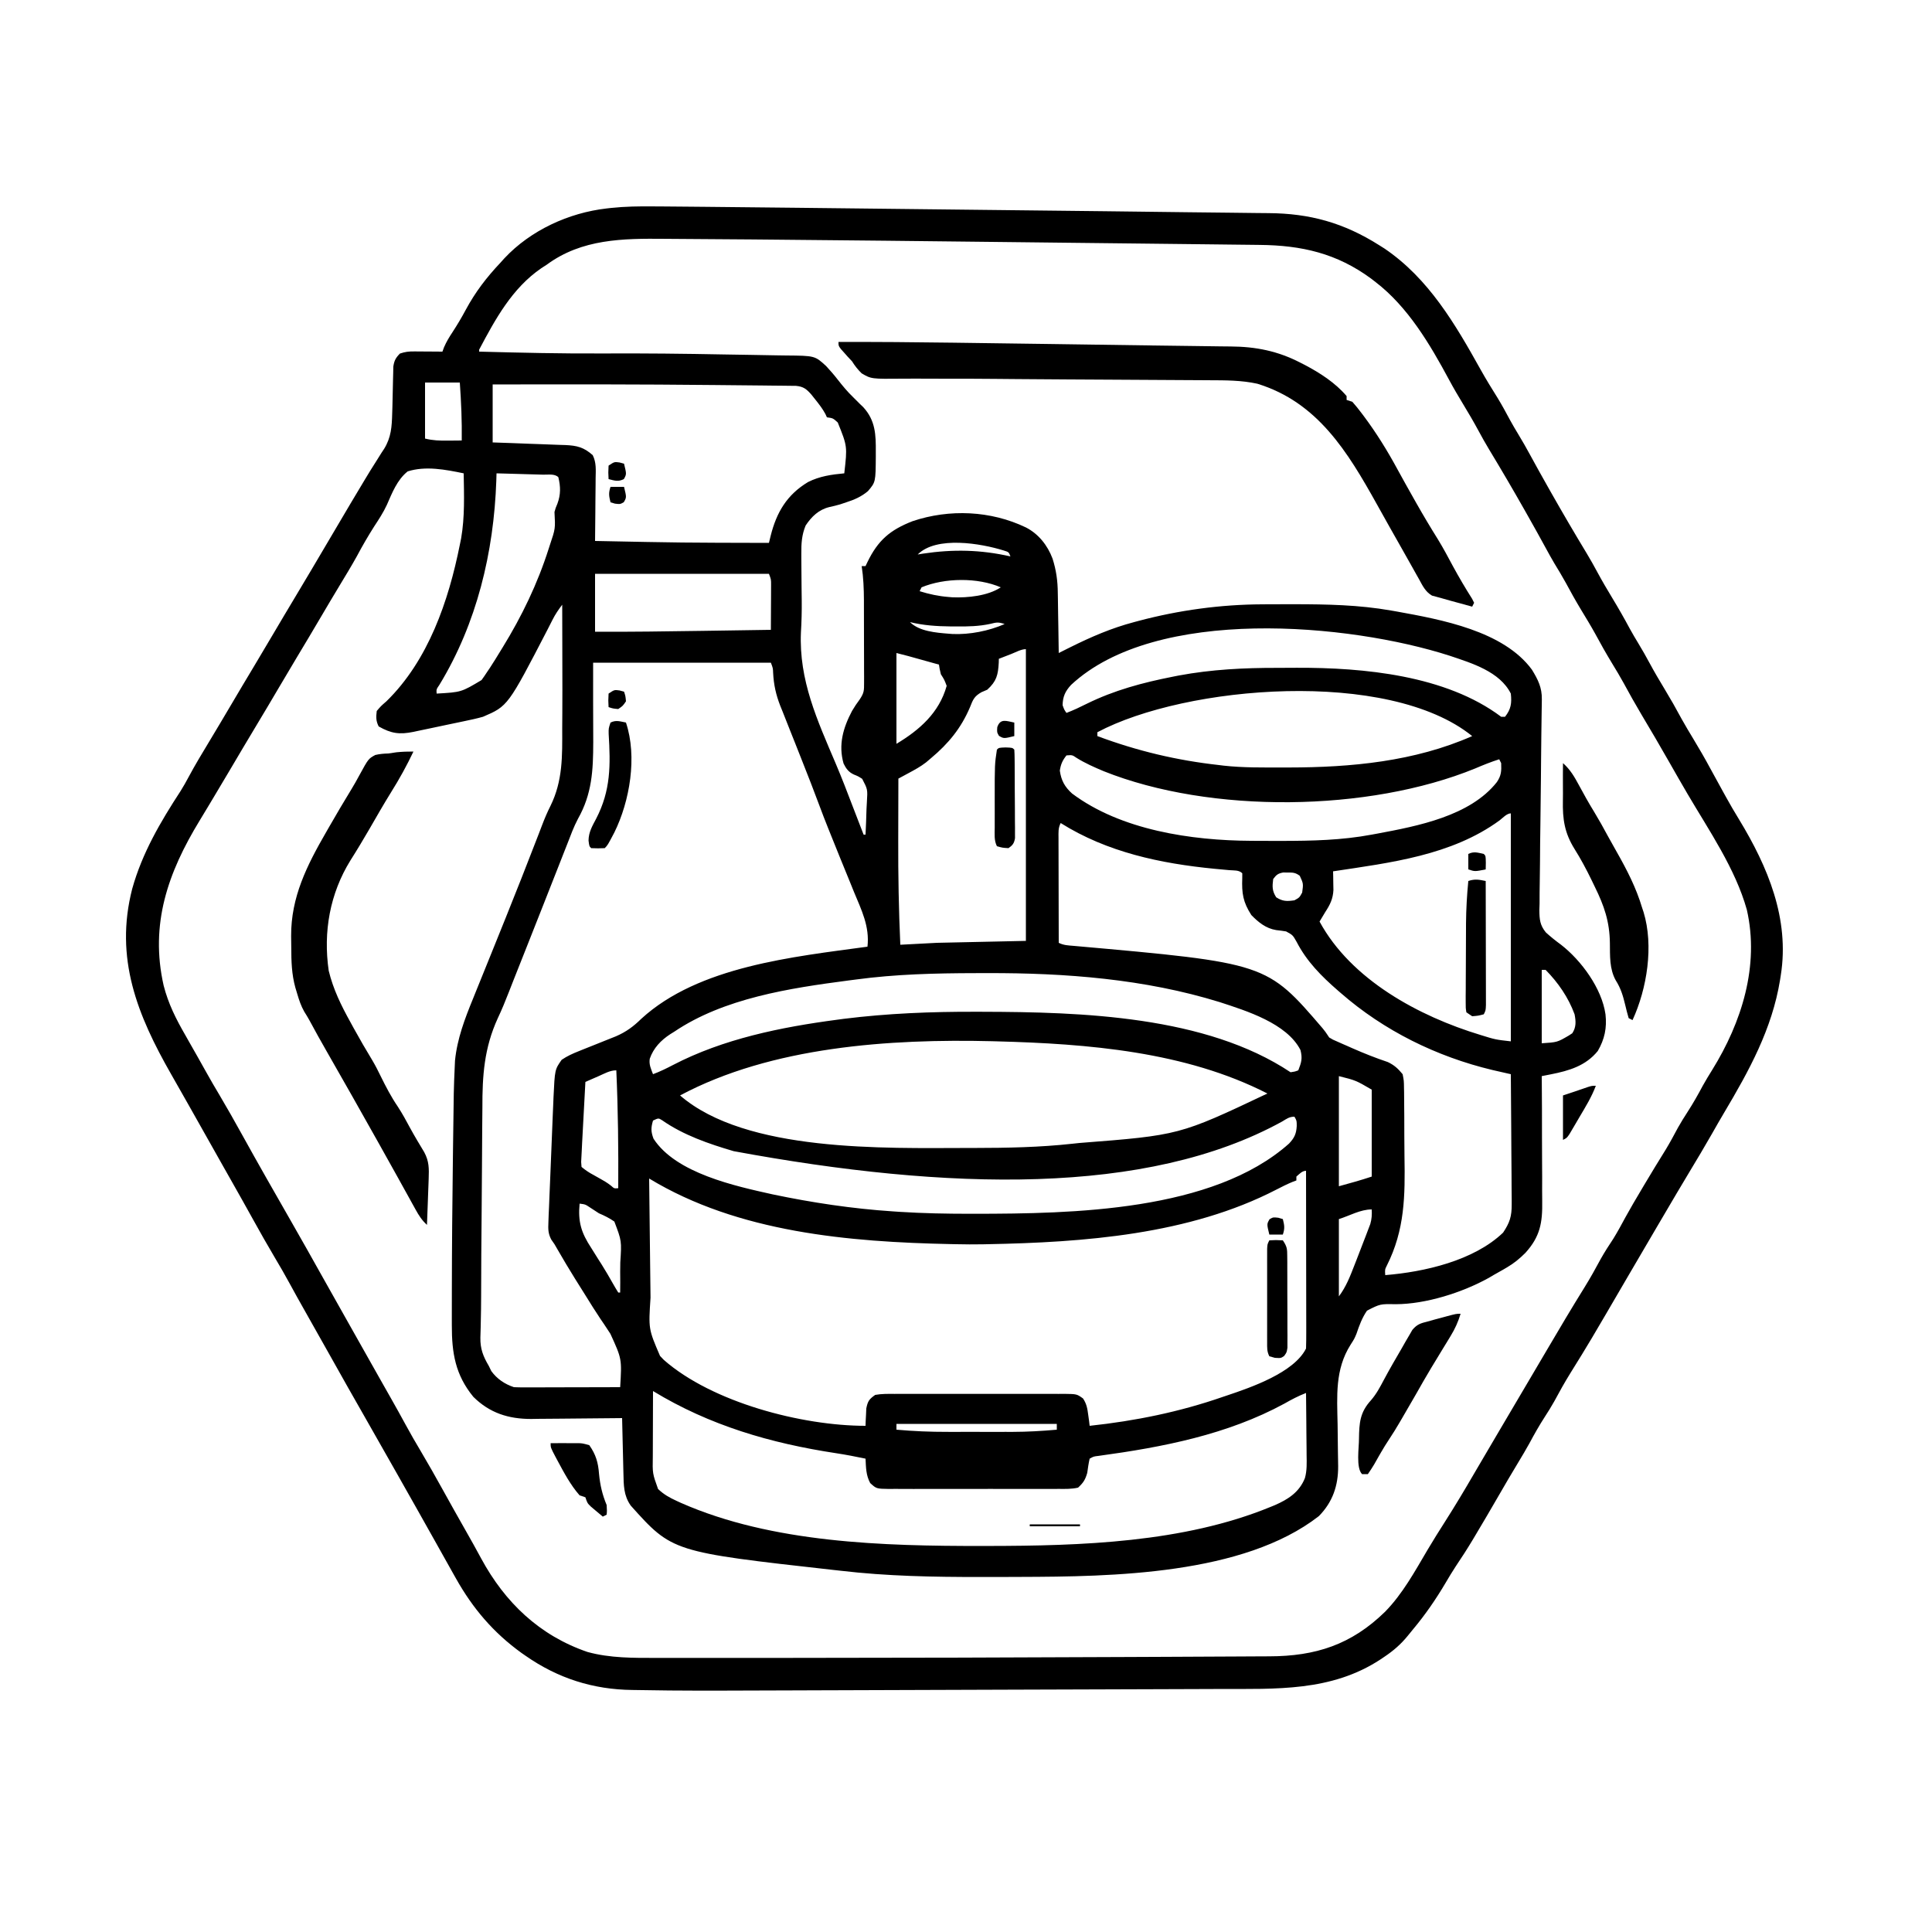 <?xml version="1.0" encoding="UTF-8"?>
<svg version="1.1" xmlns="http://www.w3.org/2000/svg" width="1000" height="1000">
<path d="M0 0 C1.527 0.009 3.054 0.017 4.581 0.024 C8.967 0.049 13.353 0.09 17.74 0.134 C20.85 0.165 23.96 0.193 27.071 0.22 C42.896 0.361 58.722 0.532 74.547 0.713 C79.545 0.77 84.542 0.826 89.54 0.881 C90.262 0.889 90.984 0.898 91.728 0.906 C93.197 0.922 94.665 0.938 96.134 0.955 C109.795 1.107 123.457 1.262 137.118 1.417 C148.714 1.549 160.31 1.679 171.906 1.807 C185.512 1.957 199.117 2.109 212.722 2.263 C214.188 2.279 215.654 2.296 217.12 2.312 C217.841 2.321 218.561 2.329 219.303 2.337 C224.26 2.393 229.216 2.448 234.172 2.503 C248.42 2.66 262.668 2.828 276.915 3.024 C284.084 3.121 291.253 3.199 298.423 3.26 C302.935 3.302 307.448 3.36 311.96 3.422 C314.033 3.448 316.105 3.466 318.177 3.478 C339.69 3.604 357.335 8.51 375.7 20.164 C376.57 20.713 377.44 21.262 378.337 21.828 C401.165 37.32 414.926 60.905 428.083 84.511 C430.892 89.547 433.911 94.425 436.966 99.316 C439.204 102.991 441.24 106.758 443.27 110.551 C444.683 113.132 446.171 115.649 447.7 118.164 C449.723 121.492 451.646 124.854 453.497 128.281 C456.593 133.982 459.756 139.642 462.95 145.289 C463.512 146.283 464.074 147.277 464.653 148.301 C470.606 158.801 476.697 169.215 482.95 179.539 C484.897 182.765 486.729 186.032 488.512 189.351 C490.948 193.872 493.54 198.274 496.2 202.664 C499.38 207.912 502.405 213.211 505.305 218.621 C506.708 221.178 508.186 223.672 509.7 226.164 C511.735 229.514 513.66 232.897 515.512 236.351 C517.948 240.872 520.54 245.274 523.2 249.664 C526.314 254.803 529.268 259.991 532.106 265.289 C534.053 268.8 536.12 272.23 538.2 275.664 C541.273 280.743 544.229 285.856 547.04 291.086 C549.231 295.149 551.462 299.189 553.7 303.226 C554.137 304.015 554.573 304.803 555.023 305.616 C557.216 309.557 559.45 313.454 561.825 317.289 C576.743 341.831 588.038 368.751 583.45 397.851 C583.314 398.72 583.177 399.589 583.037 400.484 C578.893 425.795 567.075 447.271 554.13 469.054 C551.983 472.671 549.896 476.316 547.825 479.976 C544.076 486.568 540.18 493.067 536.267 499.563 C531.759 507.051 527.319 514.577 522.9 522.118 C521.719 524.132 520.534 526.144 519.348 528.156 C514.443 536.479 509.565 544.817 504.7 553.164 C484.215 588.302 484.215 588.302 474.512 603.914 C471.56 608.686 468.842 613.537 466.196 618.484 C464.632 621.286 462.944 623.97 461.2 626.664 C458.352 631.066 455.818 635.559 453.344 640.179 C451.482 643.559 449.511 646.864 447.512 650.164 C444.068 655.854 440.706 661.586 437.387 667.351 C433.44 674.196 429.443 681.008 425.387 687.789 C424.908 688.593 424.429 689.398 423.935 690.227 C421.135 694.893 418.199 699.437 415.158 703.949 C413.285 706.795 411.553 709.713 409.82 712.645 C404.794 721.126 399.35 729.026 393.02 736.585 C392.1 737.685 391.195 738.797 390.302 739.918 C386.752 744.271 382.976 747.532 378.325 750.664 C377.631 751.133 376.937 751.602 376.222 752.086 C350.771 768.791 322.157 767.307 292.831 767.379 C289.098 767.389 285.366 767.405 281.633 767.42 C274.341 767.448 267.049 767.471 259.756 767.493 C253.813 767.51 247.87 767.529 241.926 767.55 C241.076 767.553 240.225 767.556 239.349 767.559 C237.62 767.565 235.891 767.571 234.162 767.577 C217.985 767.632 201.808 767.682 185.631 767.73 C171.829 767.77 158.027 767.817 144.225 767.867 C128.127 767.925 112.029 767.98 95.93 768.03 C94.203 768.035 92.476 768.04 90.748 768.045 C89.899 768.048 89.05 768.051 88.174 768.053 C82.265 768.072 76.356 768.093 70.446 768.115 C63.205 768.142 55.964 768.165 48.722 768.183 C45.046 768.192 41.37 768.203 37.694 768.219 C28.362 768.259 19.031 768.245 9.7 768.164 C8.963 768.158 8.227 768.152 7.467 768.147 C2.797 768.108 -1.873 768.045 -6.543 767.953 C-8.023 767.926 -9.502 767.905 -10.982 767.891 C-31.278 767.681 -49.568 761.852 -66.3 750.164 C-66.995 749.682 -67.69 749.2 -68.406 748.703 C-82.942 738.2 -93.587 725.682 -102.3 710.164 C-102.812 709.256 -103.324 708.349 -103.851 707.414 C-106.811 702.164 -109.754 696.905 -112.687 691.64 C-116.056 685.594 -119.453 679.563 -122.863 673.539 C-123.397 672.595 -123.931 671.651 -124.481 670.678 C-125.556 668.78 -126.63 666.882 -127.704 664.985 C-129.285 662.19 -130.863 659.394 -132.441 656.597 C-138.003 646.739 -143.591 636.896 -149.216 627.073 C-155.267 616.505 -161.267 605.91 -167.204 595.277 C-171.726 587.179 -176.284 579.101 -180.863 571.036 C-183.408 566.546 -185.918 562.041 -188.378 557.504 C-190.839 552.975 -193.406 548.525 -196.05 544.101 C-199.923 537.567 -203.666 530.972 -207.336 524.322 C-210.806 518.039 -214.326 511.785 -217.863 505.539 C-218.42 504.553 -218.978 503.568 -219.553 502.552 C-220.641 500.631 -221.728 498.709 -222.816 496.788 C-224.817 493.25 -226.81 489.707 -228.8 486.164 C-231.824 480.782 -234.857 475.404 -237.895 470.029 C-239.001 468.073 -240.106 466.116 -241.211 464.16 C-244.043 459.146 -246.883 454.139 -249.741 449.14 C-267.158 418.64 -279.121 389.18 -269.873 353.221 C-264.698 334.65 -255.258 318.593 -244.788 302.527 C-243.285 300.14 -241.939 297.715 -240.613 295.226 C-237.341 289.117 -233.762 283.207 -230.183 277.275 C-226.29 270.821 -222.44 264.344 -218.613 257.851 C-214.686 251.193 -210.741 244.546 -206.752 237.924 C-203.404 232.356 -200.102 226.76 -196.8 221.164 C-193.154 214.984 -189.501 208.81 -185.8 202.664 C-179.903 192.868 -174.11 183.011 -168.3 173.164 C-155.723 151.844 -155.723 151.844 -151.701 145.163 C-150.984 143.97 -150.27 142.775 -149.559 141.579 C-147.614 138.312 -145.617 135.089 -143.562 131.89 C-142.641 130.419 -141.72 128.948 -140.8 127.476 C-140.366 126.824 -139.932 126.171 -139.485 125.499 C-135.827 119.568 -135.483 114.03 -135.3 107.164 C-135.264 106.034 -135.227 104.904 -135.19 103.739 C-135.054 99.002 -134.942 94.266 -134.87 89.527 C-134.824 87.8 -134.824 87.8 -134.777 86.039 C-134.757 85.005 -134.737 83.971 -134.717 82.906 C-134.243 79.786 -133.492 78.406 -131.3 76.164 C-128.476 75.222 -126.771 75.047 -123.851 75.066 C-123.003 75.069 -122.156 75.073 -121.282 75.076 C-120.401 75.084 -119.52 75.093 -118.613 75.101 C-117.274 75.108 -117.274 75.108 -115.907 75.115 C-113.705 75.127 -111.503 75.143 -109.3 75.164 C-109.037 74.445 -108.774 73.725 -108.503 72.984 C-107.266 70.084 -105.79 67.665 -104.05 65.039 C-101.608 61.278 -99.345 57.497 -97.238 53.539 C-92.279 44.338 -86.478 36.762 -79.3 29.164 C-78.612 28.399 -77.923 27.635 -77.214 26.847 C-63.649 12.35 -43.905 3.3 -24.327 1.061 C-23.584 0.976 -22.841 0.89 -22.075 0.803 C-14.713 0.015 -7.399 -0.081 0 0 Z M-55.3 30.164 C-56.223 30.759 -57.146 31.355 -58.097 31.969 C-73.209 42.326 -81.906 58.3 -90.3 74.164 C-90.3 74.494 -90.3 74.824 -90.3 75.164 C-68.743 75.733 -47.198 76.243 -25.632 76.115 C-4.792 76.008 16.048 76.237 36.884 76.637 C41.453 76.724 46.022 76.803 50.592 76.856 C54.935 76.908 59.276 76.989 63.618 77.09 C65.235 77.123 66.852 77.146 68.469 77.159 C83.467 77.288 83.467 77.288 89.29 82.619 C91.372 84.9 93.385 87.146 95.262 89.601 C97.819 92.851 100.342 95.926 103.325 98.789 C104.453 99.91 105.578 101.036 106.7 102.164 C107.299 102.737 107.898 103.311 108.515 103.902 C114.842 110.796 115.089 118.177 115.012 127.101 C115.014 127.821 115.015 128.541 115.017 129.283 C114.926 142.684 114.926 142.684 110.942 147.375 C107.578 150.221 103.872 151.846 99.7 153.164 C98.655 153.516 97.609 153.868 96.532 154.23 C94.718 154.748 92.886 155.211 91.04 155.601 C85.48 156.938 81.791 160.527 78.7 165.164 C76.7 169.985 76.422 174.409 76.469 179.558 C76.468 180.775 76.468 180.775 76.467 182.016 C76.47 186.537 76.523 191.059 76.574 195.58 C76.589 196.981 76.589 196.981 76.605 198.41 C76.627 200.304 76.65 202.198 76.675 204.092 C76.732 209.584 76.592 215.006 76.262 220.488 C75.183 245.289 84.728 265.943 94.283 288.418 C97.403 295.781 100.276 303.234 103.118 310.708 C104.314 313.845 105.529 316.975 106.743 320.105 C107.395 321.791 108.048 323.478 108.7 325.164 C109.03 325.164 109.36 325.164 109.7 325.164 C109.933 320.769 110.074 316.376 110.2 311.976 C110.3 310.108 110.3 310.108 110.403 308.201 C110.81 301.735 110.81 301.735 107.971 296.29 C105.876 294.951 105.876 294.951 103.677 294.065 C100.976 292.834 99.609 291.01 98.329 288.363 C95.542 278.618 98.121 269.851 102.7 261.164 C103.939 259.039 105.228 257.143 106.7 255.164 C108.963 251.769 108.949 250.605 108.943 246.626 C108.946 245.491 108.949 244.356 108.952 243.186 C108.945 241.958 108.938 240.73 108.93 239.465 C108.93 238.2 108.93 236.936 108.929 235.634 C108.926 232.955 108.919 230.276 108.906 227.597 C108.889 224.182 108.885 220.767 108.886 217.352 C108.885 214.077 108.877 210.802 108.868 207.527 C108.866 205.7 108.866 205.7 108.865 203.836 C108.831 197.853 108.615 192.079 107.7 186.164 C108.36 186.164 109.02 186.164 109.7 186.164 C110.014 185.5 110.329 184.836 110.653 184.152 C116.125 172.861 122.32 167.49 134.075 162.914 C153.127 156.528 174.53 157.433 192.7 166.164 C199.22 169.488 203.941 175.45 206.496 182.297 C208.414 188.337 209.164 193.79 209.212 200.109 C209.239 201.453 209.239 201.453 209.266 202.824 C209.32 205.646 209.354 208.467 209.387 211.289 C209.421 213.219 209.455 215.148 209.491 217.078 C209.575 221.773 209.642 226.468 209.7 231.164 C210.278 230.875 210.856 230.586 211.451 230.288 C212.193 229.917 212.935 229.546 213.7 229.164 C214.342 228.842 214.983 228.521 215.644 228.19 C226.437 222.823 237.025 218.238 248.7 215.164 C249.486 214.953 250.271 214.742 251.081 214.524 C271.991 208.983 293.439 206.059 315.079 205.961 C316.121 205.954 317.164 205.947 318.238 205.939 C321.579 205.922 324.921 205.916 328.262 205.914 C329.404 205.913 330.546 205.912 331.723 205.912 C348.556 205.928 365.078 206.239 381.7 209.164 C382.74 209.346 383.78 209.528 384.852 209.716 C407.778 213.874 439.925 219.734 454.63 239.797 C457.773 244.956 459.848 249.013 459.753 255.134 C459.74 256.16 459.727 257.186 459.713 258.243 C459.694 259.368 459.675 260.493 459.655 261.653 C459.622 264.11 459.589 266.568 459.557 269.026 C459.538 270.333 459.519 271.639 459.5 272.985 C459.444 277.071 459.404 281.156 459.37 285.242 C459.364 285.932 459.358 286.622 459.352 287.333 C459.328 290.181 459.305 293.028 459.282 295.875 C459.215 303.95 459.132 312.024 459 320.098 C458.896 326.515 458.827 332.931 458.8 339.348 C458.784 342.741 458.75 346.132 458.673 349.525 C458.596 353.317 458.581 357.105 458.581 360.899 C458.543 362.012 458.506 363.125 458.467 364.272 C458.523 369.047 458.755 372 461.826 375.781 C464.356 378.088 466.937 380.143 469.7 382.164 C480.155 390.281 490.782 404.713 492.7 418.164 C493.49 425.142 492.255 431.082 488.7 437.164 C482.477 444.836 473.875 447.366 464.506 449.215 C463.606 449.394 462.706 449.572 461.778 449.755 C461.093 449.89 460.407 450.025 459.7 450.164 C459.71 451.15 459.719 452.136 459.729 453.151 C459.814 462.492 459.846 471.832 459.827 481.174 C459.819 485.975 459.829 490.775 459.882 495.576 C459.932 500.219 459.933 504.86 459.901 509.504 C459.897 511.265 459.911 513.027 459.942 514.788 C460.131 526.014 458.901 533.212 451.206 541.689 C448.143 544.714 445.42 546.988 441.7 549.164 C441.098 549.52 440.496 549.876 439.876 550.243 C438.166 551.243 436.433 552.205 434.7 553.164 C433.915 553.63 433.13 554.097 432.321 554.578 C418.604 562.185 399.774 568.186 384.059 568.219 C376.067 568.07 376.067 568.07 369.257 571.558 C366.712 575.24 365.236 579.276 363.818 583.494 C362.7 586.164 362.7 586.164 360.735 589.224 C352.636 602.047 353.761 615.677 354.037 630.377 C354.125 635.105 354.189 639.831 354.207 644.56 C354.218 647.063 354.256 649.565 354.327 652.067 C354.382 662.121 351.498 670.645 344.325 677.914 C305.203 708.367 236.994 709.226 189.844 709.367 C188.38 709.374 186.916 709.381 185.451 709.388 C180.805 709.407 176.159 709.412 171.512 709.414 C170.721 709.414 169.929 709.415 169.114 709.416 C144.847 709.428 120.827 709.01 96.7 706.164 C94.737 705.947 94.737 705.947 92.735 705.726 C9.66 696.432 9.66 696.432 -11.82 672.469 C-15.532 667.248 -15.485 661.87 -15.616 655.679 C-15.637 654.864 -15.658 654.048 -15.679 653.208 C-15.745 650.61 -15.804 648.012 -15.863 645.414 C-15.906 643.649 -15.949 641.885 -15.993 640.121 C-16.1 635.802 -16.202 631.483 -16.3 627.164 C-16.99 627.173 -17.679 627.182 -18.39 627.191 C-24.935 627.271 -31.48 627.332 -38.026 627.371 C-41.39 627.392 -44.753 627.42 -48.117 627.466 C-51.997 627.514 -55.877 627.537 -59.757 627.554 C-60.947 627.575 -62.137 627.596 -63.363 627.617 C-75.117 627.62 -84.829 624.552 -93.3 616.164 C-102.645 604.754 -104.461 593.435 -104.433 579.113 C-104.435 577.47 -104.435 577.47 -104.437 575.795 C-104.439 572.147 -104.433 568.499 -104.425 564.851 C-104.424 563.589 -104.423 562.327 -104.421 561.027 C-104.396 538.542 -104.181 516.059 -103.894 493.575 C-103.863 491.121 -103.833 488.667 -103.803 486.213 C-103.442 456.803 -103.442 456.803 -102.952 445.793 C-102.899 444.588 -102.847 443.384 -102.792 442.143 C-101.67 430.835 -97.714 420.448 -93.445 410.023 C-92.863 408.584 -92.283 407.143 -91.704 405.703 C-90.481 402.668 -89.252 399.635 -88.019 396.604 C-86.096 391.877 -84.185 387.145 -82.278 382.411 C-81.962 381.627 -81.646 380.843 -81.32 380.035 C-80.684 378.458 -80.049 376.88 -79.413 375.303 C-78.467 372.956 -77.519 370.609 -76.571 368.262 C-70.994 354.447 -65.554 340.581 -60.184 326.684 C-59.901 325.956 -59.619 325.227 -59.327 324.476 C-58.782 323.064 -58.242 321.65 -57.707 320.233 C-56.406 316.824 -55.02 313.535 -53.369 310.28 C-46.955 297.25 -47.258 284.461 -47.3 270.164 C-47.287 267.443 -47.266 264.723 -47.245 262.002 C-47.195 254.215 -47.207 246.429 -47.231 238.642 C-47.242 234.96 -47.246 231.278 -47.251 227.595 C-47.262 220.452 -47.279 213.308 -47.3 206.164 C-49.248 208.721 -50.921 211.166 -52.359 214.043 C-52.738 214.79 -53.118 215.536 -53.509 216.306 C-53.914 217.105 -54.32 217.903 -54.738 218.726 C-75.407 258.625 -75.407 258.625 -88.3 264.164 C-91.541 265.085 -94.817 265.78 -98.116 266.461 C-99.518 266.758 -99.518 266.758 -100.947 267.06 C-102.914 267.474 -104.881 267.884 -106.85 268.29 C-109.859 268.913 -112.864 269.555 -115.868 270.199 C-117.784 270.6 -119.7 271 -121.616 271.398 C-122.512 271.591 -123.408 271.783 -124.331 271.982 C-131.518 273.439 -135.803 272.855 -142.3 269.164 C-143.744 266.275 -143.677 264.367 -143.3 261.164 C-141.113 258.601 -141.113 258.601 -138.3 256.164 C-116.649 235.054 -106.116 204.245 -100.3 175.164 C-100.074 174.057 -99.849 172.949 -99.616 171.808 C-97.688 160.679 -98.111 149.419 -98.3 138.164 C-107.623 136.229 -118.026 134.205 -127.3 137.164 C-132.745 141.531 -135.317 148.244 -138.062 154.491 C-139.909 158.478 -142.264 162.064 -144.675 165.726 C-147.844 170.726 -150.779 175.787 -153.558 181.015 C-156.444 186.232 -159.556 191.313 -162.635 196.417 C-165.891 201.813 -169.116 207.225 -172.3 212.664 C-176.431 219.713 -180.628 226.721 -184.839 233.722 C-188.022 239.019 -191.176 244.332 -194.3 249.664 C-197.867 255.749 -201.477 261.807 -205.113 267.851 C-210.002 275.979 -214.839 284.137 -219.657 292.308 C-222.319 296.82 -224.989 301.327 -227.697 305.812 C-228.752 307.562 -229.8 309.316 -230.847 311.07 C-232.202 313.34 -233.568 315.603 -234.947 317.859 C-251.408 344.839 -260.762 371.538 -253.604 403.247 C-251.179 412.727 -247.225 420.557 -242.363 428.976 C-241.651 430.233 -240.941 431.49 -240.232 432.748 C-238.872 435.156 -237.505 437.56 -236.13 439.959 C-234.595 442.647 -233.084 445.344 -231.589 448.054 C-229.341 452.118 -226.988 456.112 -224.613 460.101 C-220.716 466.687 -216.948 473.333 -213.249 480.031 C-204.768 495.382 -196.055 510.603 -187.341 525.823 C-181.971 535.206 -176.661 544.622 -171.389 554.062 C-166.9 562.1 -162.377 570.12 -157.842 578.134 C-154.472 584.09 -151.11 590.051 -147.759 596.018 C-145.536 599.973 -143.305 603.923 -141.07 607.871 C-140.499 608.88 -139.927 609.888 -139.339 610.927 C-138.224 612.897 -137.108 614.865 -135.991 616.834 C-133.356 621.488 -130.752 626.157 -128.202 630.859 C-125.748 635.376 -123.187 639.814 -120.55 644.226 C-116.675 650.764 -112.931 657.363 -109.258 664.016 C-105.305 671.172 -101.303 678.3 -97.258 685.404 C-94.54 690.178 -91.857 694.963 -89.261 699.804 C-76.94 722.551 -59.12 739.697 -34.218 748.219 C-22.534 751.434 -10.334 751.313 1.697 751.293 C3.061 751.295 4.424 751.296 5.788 751.298 C9.501 751.303 13.214 751.301 16.927 751.298 C20.127 751.296 23.327 751.298 26.526 751.3 C36.163 751.305 45.799 751.3 55.435 751.293 C60.951 751.289 66.467 751.286 71.983 751.284 C129.299 751.259 186.614 751.108 243.929 750.83 C250.791 750.797 257.654 750.769 264.517 750.742 C272.902 750.71 281.288 750.67 289.673 750.621 C293.957 750.596 298.241 750.574 302.524 750.56 C306.461 750.548 310.397 750.526 314.334 750.496 C315.751 750.487 317.168 750.482 318.584 750.48 C342.738 750.437 361.147 744.427 378.575 727.441 C387.721 718.114 394.026 706.489 400.622 695.32 C403.592 690.308 406.691 685.387 409.825 680.476 C414.898 672.507 419.739 664.425 424.482 656.257 C426.541 652.718 428.622 649.192 430.7 645.664 C431.537 644.241 432.375 642.818 433.212 641.394 C433.831 640.341 433.831 640.341 434.463 639.267 C435.674 637.208 436.884 635.149 438.094 633.09 C443.341 624.163 448.604 615.246 453.874 606.333 C456.827 601.338 459.774 596.339 462.712 591.335 C468.997 580.629 475.334 569.958 481.887 559.414 C484.84 554.641 487.558 549.791 490.204 544.844 C492.236 541.204 494.493 537.732 496.794 534.258 C499.04 530.612 501.053 526.864 503.09 523.098 C505.649 518.434 508.358 513.862 511.075 509.289 C511.642 508.331 512.209 507.372 512.794 506.385 C516.462 500.203 520.21 494.078 524.005 487.972 C526.203 484.33 528.198 480.594 530.204 476.844 C531.768 474.042 533.456 471.358 535.2 468.664 C538.046 464.264 540.584 459.777 543.044 455.152 C544.588 452.366 546.234 449.666 547.92 446.965 C563.204 422.304 572.468 393.04 565.856 364.023 C559.878 342.682 546.276 323.031 535.177 304.113 C531.953 298.613 528.787 293.082 525.637 287.539 C520.933 279.264 516.121 271.056 511.239 262.884 C508.068 257.558 505.051 252.169 502.102 246.717 C500.229 243.306 498.232 239.981 496.2 236.664 C493.083 231.527 490.132 226.336 487.294 221.039 C484.98 216.866 482.495 212.801 480.023 208.722 C477.244 204.119 474.635 199.446 472.094 194.707 C470.255 191.352 468.267 188.097 466.28 184.828 C464.759 182.263 463.32 179.671 461.903 177.047 C458.807 171.346 455.644 165.686 452.45 160.039 C451.888 159.045 451.326 158.051 450.747 157.026 C444.794 146.526 438.703 136.113 432.45 125.789 C430.503 122.562 428.671 119.296 426.887 115.976 C424.452 111.456 421.86 107.054 419.2 102.664 C416.602 98.377 414.068 94.083 411.7 89.664 C401.851 71.358 390.429 52.012 373.7 39.164 C372.966 38.594 372.233 38.024 371.477 37.437 C353.652 24.279 335.415 20.13 313.652 19.93 C312.607 19.917 311.563 19.903 310.486 19.89 C307.018 19.848 303.55 19.811 300.082 19.775 C297.577 19.746 295.073 19.716 292.569 19.686 C286.476 19.614 280.384 19.546 274.291 19.48 C269.295 19.425 264.3 19.37 259.305 19.312 C258.23 19.3 258.23 19.3 257.133 19.288 C255.676 19.271 254.219 19.254 252.761 19.238 C239.082 19.081 225.403 18.93 211.723 18.781 C200.174 18.655 188.625 18.525 177.075 18.391 C138.497 17.944 99.918 17.536 61.338 17.196 C57.824 17.165 54.31 17.132 50.795 17.099 C39.063 16.989 27.332 16.898 15.599 16.849 C12.326 16.835 9.053 16.811 5.78 16.78 C-15.759 16.577 -37.129 16.752 -55.3 30.164 Z M-118.3 91.164 C-118.3 100.734 -118.3 110.304 -118.3 120.164 C-114.264 121.173 -110.663 121.277 -106.55 121.226 C-105.853 121.222 -105.155 121.217 -104.437 121.213 C-102.724 121.201 -101.012 121.183 -99.3 121.164 C-99.158 111.093 -99.595 101.207 -100.3 91.164 C-106.24 91.164 -112.18 91.164 -118.3 91.164 Z M-83.3 92.164 C-83.3 102.064 -83.3 111.964 -83.3 122.164 C-80.11 122.273 -76.919 122.383 -73.632 122.496 C-70.537 122.612 -67.443 122.732 -64.349 122.854 C-62.2 122.935 -60.052 123.012 -57.903 123.083 C-54.812 123.187 -51.722 123.308 -48.632 123.433 C-47.194 123.476 -47.194 123.476 -45.727 123.519 C-39.642 123.788 -36.147 124.643 -31.506 128.753 C-29.569 132.626 -29.934 136.476 -30.007 140.742 C-30.011 141.669 -30.016 142.595 -30.02 143.55 C-30.037 146.505 -30.074 149.459 -30.113 152.414 C-30.128 154.419 -30.141 156.424 -30.154 158.429 C-30.187 163.341 -30.238 168.252 -30.3 173.164 C14.696 174.069 14.696 174.069 59.7 174.164 C59.998 172.944 60.295 171.725 60.602 170.469 C63.644 158.372 68.968 149.269 79.95 142.664 C85.942 139.655 92.077 138.775 98.7 138.164 C100.297 124.172 100.297 124.172 95.325 111.851 C92.86 109.6 92.86 109.6 89.7 109.164 C89.451 108.61 89.202 108.055 88.946 107.484 C87.474 104.744 85.707 102.465 83.762 100.039 C83.073 99.17 82.383 98.301 81.673 97.406 C79.141 94.528 77.569 93.245 73.706 92.885 C72.471 92.872 71.235 92.859 69.962 92.845 C69.274 92.835 68.587 92.825 67.878 92.815 C65.571 92.783 63.265 92.767 60.958 92.75 C59.31 92.731 57.662 92.711 56.015 92.691 C51.548 92.639 47.081 92.599 42.614 92.563 C38.899 92.531 35.185 92.492 31.47 92.453 C-6.786 92.057 -45.042 92.067 -83.3 92.164 Z M-81.3 138.164 C-81.337 139.436 -81.375 140.708 -81.413 142.019 C-82.706 179.003 -91.48 215.788 -110.866 247.644 C-112.465 249.97 -112.465 249.97 -112.3 252.164 C-99.556 251.439 -99.556 251.439 -89.05 245.164 C-88.096 243.857 -87.181 242.521 -86.3 241.164 C-85.784 240.403 -85.269 239.643 -84.738 238.859 C-82.859 235.998 -81.076 233.09 -79.3 230.164 C-78.735 229.247 -78.735 229.247 -78.158 228.311 C-68.181 212.084 -60.082 195.329 -54.3 177.164 C-54.084 176.499 -53.869 175.834 -53.647 175.149 C-50.826 166.766 -50.826 166.766 -51.3 158.164 C-50.706 156.023 -50.706 156.023 -49.8 153.914 C-48.035 149.133 -48.11 145.099 -49.3 140.164 C-51.212 138.252 -54.637 138.919 -57.179 138.847 C-57.866 138.827 -58.552 138.806 -59.26 138.784 C-61.461 138.719 -63.662 138.66 -65.863 138.601 C-67.351 138.558 -68.84 138.515 -70.329 138.47 C-73.986 138.363 -77.643 138.262 -81.3 138.164 Z M136.7 180.164 C137.586 180.019 138.471 179.875 139.384 179.726 C155.029 177.382 169.254 177.671 184.7 181.164 C183.84 178.907 183.84 178.907 181.208 178.094 C169.512 174.447 146.424 170.44 136.7 180.164 Z M-30.3 190.164 C-30.3 200.064 -30.3 209.964 -30.3 220.164 C-11.796 220.23 6.696 219.985 25.196 219.7 C29.213 219.639 33.23 219.579 37.247 219.519 C45.065 219.403 52.882 219.284 60.7 219.164 C60.729 214.893 60.747 210.622 60.762 206.351 C60.775 204.529 60.775 204.529 60.788 202.67 C60.793 200.925 60.793 200.925 60.798 199.144 C60.805 197.534 60.805 197.534 60.813 195.891 C60.822 193.069 60.822 193.069 59.7 190.164 C30 190.164 0.3 190.164 -30.3 190.164 Z M138.7 197.164 C138.37 197.824 138.04 198.484 137.7 199.164 C142.673 200.718 147.491 201.752 152.7 202.164 C153.354 202.218 154.007 202.272 154.68 202.328 C162.595 202.655 173.065 201.587 179.7 197.164 C167.745 192.001 150.704 192.189 138.7 197.164 Z M132.7 215.164 C137.498 219.962 146.171 220.646 152.7 221.164 C153.674 221.243 153.674 221.243 154.669 221.324 C163.609 221.708 173.531 219.75 181.7 216.164 C178.411 215.068 177.508 215.279 174.255 216.086 C168.409 217.345 162.787 217.467 156.825 217.414 C155.248 217.408 155.248 217.408 153.639 217.402 C146.486 217.322 139.671 216.876 132.7 215.164 Z M216.098 247.656 C213.067 250.925 211.797 253.718 211.7 258.164 C212.523 260.484 212.523 260.484 213.7 262.164 C217.305 260.802 220.72 259.172 224.165 257.448 C238.441 250.409 253.187 246.485 268.762 243.414 C270.267 243.116 270.267 243.116 271.801 242.812 C288.819 239.643 305.693 238.814 322.977 238.848 C326.3 238.851 329.623 238.828 332.946 238.802 C367.458 238.7 410.043 242.638 438.7 264.164 C439.36 264.164 440.02 264.164 440.7 264.164 C443.821 260.203 444.231 257.124 443.7 252.164 C437.988 240.758 423.482 236.419 412.13 232.597 C360.071 215.797 260.054 206.703 216.098 247.656 Z M185.137 231.664 C183.94 232.128 182.742 232.592 181.509 233.07 C180.118 233.611 180.118 233.611 178.7 234.164 C178.686 234.816 178.672 235.468 178.657 236.14 C178.306 242.568 177.502 245.789 172.7 250.164 C171.713 250.587 170.725 251.009 169.708 251.445 C165.953 253.591 165.323 255.248 163.762 259.226 C159.117 270.134 152.634 278.016 143.575 285.601 C142.727 286.322 141.879 287.042 141.005 287.785 C138.181 289.975 135.136 291.62 131.993 293.312 C131.002 293.848 130.011 294.383 128.99 294.935 C127.856 295.543 127.856 295.543 126.7 296.164 C126.676 303.39 126.659 310.616 126.648 317.843 C126.643 321.202 126.636 324.561 126.625 327.919 C126.567 346.031 126.885 364.07 127.7 382.164 C133.97 381.834 140.24 381.504 146.7 381.164 C169.47 380.669 169.47 380.669 192.7 380.164 C192.7 330.334 192.7 280.504 192.7 229.164 C190.241 229.164 187.366 230.798 185.137 231.664 Z M125.7 231.164 C125.7 246.674 125.7 262.184 125.7 278.164 C137.685 270.973 147.799 262.114 151.7 248.164 C150.51 245.014 150.51 245.014 148.7 242.164 C148.012 239.289 148.012 239.289 147.7 237.164 C144.783 236.351 141.867 235.538 138.95 234.726 C138.125 234.496 137.3 234.266 136.45 234.029 C135.651 233.807 134.852 233.584 134.028 233.355 C133.295 233.151 132.562 232.947 131.806 232.736 C129.778 232.185 127.739 231.674 125.7 231.164 Z M-31.3 236.164 C-31.313 256.745 -31.313 256.745 -31.238 277.325 C-31.273 291.925 -31.847 304.065 -39.158 317.005 C-41.32 321.093 -42.904 325.426 -44.57 329.734 C-45.311 331.615 -46.053 333.496 -46.795 335.377 C-47.567 337.348 -48.34 339.318 -49.113 341.289 C-49.934 343.376 -50.756 345.463 -51.579 347.55 C-53.289 351.89 -54.997 356.23 -56.704 360.571 C-59.275 367.104 -61.858 373.633 -64.445 380.16 C-65.074 381.749 -65.074 381.749 -65.716 383.37 C-66.953 386.488 -68.189 389.607 -69.425 392.726 C-70.189 394.654 -70.953 396.582 -71.717 398.51 C-72.04 399.324 -72.363 400.139 -72.695 400.978 C-73.43 402.834 -74.16 404.693 -74.879 406.555 C-76.674 411.174 -78.528 415.719 -80.649 420.199 C-87.71 435.628 -88.661 449.876 -88.616 466.661 C-88.616 470.261 -88.668 473.861 -88.712 477.462 C-88.79 484.264 -88.823 491.066 -88.839 497.869 C-88.86 505.543 -88.931 513.216 -89.006 520.89 C-89.147 535.364 -89.25 549.838 -89.269 564.313 C-89.277 568.689 -89.335 573.058 -89.447 577.432 C-89.466 578.391 -89.484 579.35 -89.503 580.338 C-89.538 582.072 -89.588 583.807 -89.658 585.54 C-89.751 591.351 -88.22 595.193 -85.3 600.164 C-84.867 601.051 -84.434 601.938 -83.988 602.851 C-81.02 606.918 -77.052 609.58 -72.3 611.164 C-70.505 611.252 -68.708 611.281 -66.911 611.277 C-65.259 611.277 -65.259 611.277 -63.575 611.277 C-62.387 611.272 -61.199 611.267 -59.976 611.261 C-58.759 611.26 -57.543 611.259 -56.289 611.257 C-52.397 611.252 -48.505 611.239 -44.613 611.226 C-41.976 611.221 -39.34 611.217 -36.704 611.213 C-30.236 611.202 -23.768 611.185 -17.3 611.164 C-16.416 596.543 -16.416 596.543 -22.363 583.539 C-23.462 581.87 -24.561 580.2 -25.659 578.531 C-26.248 577.67 -26.836 576.808 -27.443 575.921 C-30.122 571.944 -32.639 567.873 -35.167 563.799 C-37.017 560.818 -38.886 557.85 -40.757 554.883 C-43.85 549.937 -46.811 544.923 -49.729 539.873 C-51.252 537.164 -51.252 537.164 -52.993 534.713 C-54.64 531.501 -54.589 529.382 -54.445 525.785 C-54.4 524.492 -54.356 523.199 -54.31 521.867 C-54.245 520.445 -54.179 519.023 -54.113 517.601 C-54.054 516.118 -53.997 514.635 -53.94 513.152 C-53.814 509.921 -53.677 506.691 -53.532 503.46 C-53.324 498.795 -53.141 494.128 -52.962 489.462 C-52.809 485.502 -52.647 481.543 -52.483 477.584 C-52.403 475.651 -52.325 473.718 -52.25 471.785 C-52.14 469.047 -52.02 466.308 -51.898 463.57 C-51.867 462.767 -51.837 461.964 -51.806 461.137 C-51.123 446.76 -51.123 446.76 -47.585 441.721 C-44.746 439.786 -41.935 438.525 -38.741 437.254 C-38.115 437 -37.489 436.747 -36.844 436.485 C-34.854 435.681 -32.859 434.89 -30.863 434.101 C-28.871 433.307 -26.88 432.509 -24.892 431.707 C-23.086 430.979 -21.276 430.261 -19.466 429.542 C-14.173 427.238 -10.469 424.506 -6.363 420.476 C23.331 393.27 72.412 388.41 110.7 383.164 C111.889 372.698 107.624 364.25 103.7 354.789 C103.003 353.073 102.308 351.356 101.614 349.638 C99.947 345.518 98.263 341.405 96.573 337.295 C95.053 333.586 93.563 329.865 92.077 326.142 C91.492 324.677 90.904 323.214 90.311 321.752 C88.754 317.897 87.269 314.02 85.821 310.122 C82.977 302.464 80.01 294.861 76.993 287.269 C75.722 284.055 74.453 280.841 73.185 277.626 C72.316 275.432 71.442 273.24 70.563 271.05 C69.276 267.836 68.008 264.616 66.743 261.394 C66.155 259.947 66.155 259.947 65.556 258.471 C63.331 252.747 62.185 247.61 61.874 241.468 C61.782 239.004 61.782 239.004 60.7 236.164 C30.34 236.164 -0.02 236.164 -31.3 236.164 Z M229.7 272.164 C229.7 272.824 229.7 273.484 229.7 274.164 C250.375 281.87 270.766 286.733 292.7 289.164 C293.466 289.26 294.232 289.355 295.021 289.454 C305.178 290.581 315.432 290.408 325.637 290.414 C326.662 290.414 327.686 290.415 328.741 290.416 C361.008 290.382 393.842 287.341 423.7 274.164 C380.405 239.136 275.501 247.832 229.7 272.164 Z M213.7 284.164 C211.622 286.781 210.766 288.731 210.262 292.039 C210.981 297.168 212.82 300.458 216.594 303.883 C241.943 322.883 278.415 328.219 309.298 328.367 C310.774 328.377 310.774 328.377 312.28 328.388 C315.441 328.406 318.601 328.412 321.762 328.414 C323.381 328.415 323.381 328.415 325.032 328.416 C340.786 328.4 356.171 328.078 371.7 325.164 C373.155 324.898 373.155 324.898 374.64 324.628 C395.45 320.732 422.58 315.565 436.45 298.011 C438.778 294.57 438.873 292.313 438.7 288.164 C438.37 287.504 438.04 286.844 437.7 286.164 C433.434 287.524 429.374 289.146 425.262 290.914 C370.127 313.462 288.365 314.48 232.95 292.328 C228.132 290.301 223.402 288.222 218.954 285.457 C216.699 283.915 216.699 283.915 213.7 284.164 Z M437.887 317.789 C412.974 335.978 381.362 339.682 351.7 344.164 C351.721 345.05 351.742 345.936 351.764 346.849 C351.78 348.015 351.796 349.181 351.813 350.383 C351.834 351.537 351.855 352.691 351.877 353.881 C351.632 358.424 350.148 361.43 347.7 365.164 C346.697 366.829 345.697 368.495 344.7 370.164 C361.074 400.343 396.148 419.191 427.94 428.844 C435.699 431.257 435.699 431.257 443.7 432.164 C443.7 393.224 443.7 354.284 443.7 314.164 C441.617 314.164 439.432 316.609 437.887 317.789 Z M210.7 319.164 C209.359 321.845 209.58 323.897 209.586 326.899 C209.587 328.1 209.587 329.301 209.587 330.538 C209.592 331.84 209.597 333.143 209.602 334.484 C209.604 335.826 209.606 337.169 209.607 338.511 C209.61 342.046 209.62 345.58 209.631 349.115 C209.642 352.721 209.646 356.327 209.651 359.933 C209.662 367.01 209.679 374.087 209.7 381.164 C212.302 382.465 214.498 382.498 217.403 382.742 C317.307 391.623 317.307 391.623 346.368 425.515 C347.7 427.164 347.7 427.164 349.7 430.164 C351.584 431.314 351.584 431.314 353.813 432.25 C355.058 432.806 355.058 432.806 356.329 433.374 C357.214 433.758 358.1 434.143 359.012 434.539 C359.913 434.939 360.813 435.339 361.741 435.751 C367.769 438.403 373.826 440.803 380.071 442.898 C383.452 444.526 385.302 446.268 387.7 449.164 C388.362 452.527 388.362 452.527 388.41 456.419 C388.426 457.132 388.441 457.845 388.456 458.58 C388.499 460.938 388.504 463.294 388.505 465.652 C388.518 467.314 388.533 468.976 388.548 470.637 C388.573 474.132 388.579 477.626 388.572 481.121 C388.567 484.658 388.594 488.193 388.654 491.73 C388.993 512.064 388.879 529.662 379.512 548.25 C378.505 550.278 378.505 550.278 378.7 553.164 C398.916 551.526 424.542 545.715 439.7 531.164 C443.13 526.03 444.197 522.794 444.154 516.484 C444.155 515.752 444.155 515.019 444.156 514.265 C444.153 511.867 444.122 509.471 444.091 507.074 C444.083 505.402 444.077 503.731 444.073 502.059 C444.058 497.678 444.019 493.297 443.975 488.916 C443.934 484.438 443.915 479.96 443.895 475.482 C443.852 466.709 443.784 457.937 443.7 449.164 C442.827 448.966 441.954 448.768 441.055 448.565 C439.899 448.301 438.743 448.037 437.552 447.765 C436.411 447.506 435.27 447.246 434.095 446.978 C405.211 440.048 378.084 426.685 355.7 407.164 C355.204 406.735 354.707 406.305 354.196 405.863 C345.644 398.426 338.074 390.826 332.825 380.664 C330.829 377.146 330.829 377.146 327.387 375.269 C325.676 374.99 323.956 374.757 322.231 374.57 C316.956 373.723 313.033 370.533 309.387 366.789 C305.072 360.076 304.396 355.588 304.692 347.64 C304.695 346.823 304.697 346.006 304.7 345.164 C302.937 343.401 300.362 343.761 297.962 343.551 C296.759 343.439 295.556 343.328 294.316 343.213 C293.02 343.094 291.723 342.974 290.387 342.851 C262.466 340.144 234.721 334.283 210.7 319.164 Z M320.7 348.164 C320.204 352.059 320.12 354.259 322.262 357.601 C325.642 359.768 327.76 359.727 331.7 359.164 C334.283 357.747 334.283 357.747 335.7 355.164 C336.339 350.541 336.339 350.541 334.454 346.472 C332.236 344.818 330.946 344.761 328.2 344.789 C327.04 344.777 327.04 344.777 325.856 344.765 C323.182 345.259 322.301 345.991 320.7 348.164 Z M459.7 395.164 C459.7 407.704 459.7 420.244 459.7 433.164 C467.737 432.637 467.737 432.637 473.7 429.164 C474.597 428.576 474.597 428.576 475.512 427.976 C477.606 424.782 477.394 421.761 476.7 418.164 C473.492 409.439 468.207 401.775 461.7 395.164 C461.04 395.164 460.38 395.164 459.7 395.164 Z M104.7 400.164 C103.359 400.337 102.018 400.511 100.677 400.684 C70.506 404.637 36.421 409.802 10.7 427.164 C10.009 427.593 9.318 428.022 8.606 428.465 C3.778 431.605 -0.101 435.675 -1.991 441.176 C-2.454 444.155 -1.367 446.402 -0.3 449.164 C3.262 447.831 6.596 446.212 9.963 444.448 C36.098 430.841 65.968 424.813 94.95 420.976 C96.1 420.822 97.25 420.667 98.435 420.507 C121.091 417.676 143.823 416.78 166.637 416.851 C167.868 416.853 169.099 416.855 170.367 416.857 C221.428 416.983 285.849 418.93 329.7 448.164 C331.853 447.855 331.853 447.855 333.7 447.164 C335.316 442.995 335.926 441.069 334.825 436.664 C327.745 422.815 306.801 416.353 292.966 411.841 C254.242 399.866 213.116 396.735 172.809 396.846 C170.728 396.851 168.647 396.854 166.565 396.857 C145.805 396.895 125.3 397.388 104.7 400.164 Z M13.7 460.164 C47.827 489.729 119.892 487.393 162.512 487.351 C163.643 487.351 164.773 487.35 165.937 487.349 C182.941 487.325 199.782 487.025 216.7 485.164 C217.913 485.035 219.127 484.906 220.377 484.773 C272.123 480.749 272.123 480.749 317.7 459.164 C275.28 437.425 224.631 433.408 177.7 432.164 C176.875 432.14 176.05 432.117 175.199 432.093 C122.324 430.801 61.043 434.878 13.7 460.164 Z M-28.425 450.164 C-29.413 450.593 -29.413 450.593 -30.421 451.031 C-32.049 451.739 -33.675 452.451 -35.3 453.164 C-35.587 458.466 -35.872 463.768 -36.155 469.07 C-36.251 470.872 -36.348 472.674 -36.446 474.476 C-36.586 477.072 -36.724 479.669 -36.863 482.265 C-36.906 483.066 -36.95 483.866 -36.995 484.69 C-37.074 486.18 -37.146 487.671 -37.212 489.161 C-37.291 490.968 -37.393 492.775 -37.496 494.581 C-37.432 495.433 -37.367 496.286 -37.3 497.164 C-35.169 498.922 -33.446 500.087 -31.05 501.351 C-24.413 505.078 -24.413 505.078 -22.003 506.902 C-20.385 508.362 -20.385 508.362 -18.3 508.164 C-18.175 487.8 -18.387 467.512 -19.3 447.164 C-22.6 447.164 -25.446 448.854 -28.425 450.164 Z M354.7 450.164 C354.7 468.974 354.7 487.784 354.7 507.164 C360.399 505.61 366.096 504.032 371.7 502.164 C371.7 487.314 371.7 472.464 371.7 457.164 C363.487 452.368 363.487 452.368 354.7 450.164 Z M325.325 473.664 C255.439 512.138 152.274 509.505 41.472 489.011 C28.676 485.254 15.419 480.711 4.435 473.021 C2.534 471.828 2.534 471.828 -0.3 473.164 C-1.398 476.915 -1.421 478.837 -0.05 482.539 C11.553 500.457 42.21 507.055 61.692 511.384 C82.072 515.657 102.921 518.791 123.7 520.164 C125.601 520.292 125.601 520.292 127.54 520.423 C139.488 521.182 151.417 521.406 163.387 521.414 C164.38 521.414 165.372 521.415 166.394 521.416 C216.482 521.362 289.333 520.269 328.887 485.094 C331.663 482.138 332.644 480.091 332.887 476.039 C332.89 473.221 332.89 473.221 331.7 471.164 C328.977 471.164 327.673 472.271 325.325 473.664 Z M332.7 502.164 C332.7 502.824 332.7 503.484 332.7 504.164 C332.026 504.416 331.352 504.669 330.657 504.929 C327.821 506.113 325.114 507.462 322.388 508.879 C277.252 532.229 222.697 536.213 172.7 537.164 C171.941 537.18 171.182 537.197 170.4 537.214 C165.83 537.304 161.268 537.264 156.7 537.164 C155.289 537.137 155.289 537.137 153.849 537.11 C101.085 535.998 43.772 531.115 -2.3 503.164 C-2.192 513.031 -2.079 522.898 -1.961 532.764 C-1.906 537.347 -1.852 541.929 -1.803 546.511 C-1.755 550.94 -1.702 555.369 -1.647 559.797 C-1.627 561.48 -1.608 563.163 -1.591 564.846 C-2.651 581.059 -2.651 581.059 3.325 594.976 C3.977 595.663 4.629 596.35 5.302 597.058 C30.336 619.035 76.695 631.164 109.7 631.164 C109.726 630.344 109.752 629.524 109.778 628.679 C109.863 627.063 109.863 627.063 109.95 625.414 C109.996 624.346 110.043 623.279 110.091 622.179 C110.86 618.369 111.53 617.422 114.7 615.164 C118.038 614.558 121.344 614.618 124.729 614.646 C125.748 614.639 126.766 614.632 127.815 614.625 C131.183 614.607 134.551 614.619 137.919 614.633 C140.258 614.63 142.596 614.626 144.935 614.621 C149.838 614.615 154.74 614.624 159.643 614.642 C165.931 614.665 172.219 614.652 178.508 614.628 C183.338 614.614 188.167 614.618 192.997 614.629 C195.316 614.631 197.635 614.628 199.954 614.619 C203.193 614.608 206.431 614.624 209.671 614.646 C210.632 614.638 211.593 614.63 212.583 614.622 C219.058 614.704 219.058 614.704 222.275 617.008 C224.118 619.797 224.519 622.11 224.95 625.414 C225.174 627.03 225.174 627.03 225.403 628.679 C225.501 629.499 225.599 630.319 225.7 631.164 C249.278 628.639 272.287 623.964 294.7 616.164 C295.391 615.932 296.082 615.701 296.794 615.462 C309.294 611.263 331.459 603.646 337.7 591.164 C337.793 588.265 337.826 585.39 337.813 582.491 C337.814 581.145 337.814 581.145 337.814 579.771 C337.813 576.795 337.805 573.819 337.798 570.844 C337.796 568.784 337.794 566.724 337.793 564.664 C337.789 559.236 337.78 553.807 337.769 548.379 C337.758 542.842 337.754 537.306 337.749 531.769 C337.738 520.901 337.721 510.032 337.7 499.164 C335.654 499.164 334.184 500.919 332.7 502.164 Z M-38.3 516.164 C-39.203 525.65 -37.419 531.281 -32.238 539.164 C-31.043 541.073 -29.849 542.981 -28.656 544.89 C-28.077 545.794 -27.499 546.698 -26.903 547.63 C-24.848 550.879 -22.945 554.194 -21.05 557.539 C-20.163 559.098 -19.259 560.648 -18.3 562.164 C-17.97 562.164 -17.64 562.164 -17.3 562.164 C-17.24 558.575 -17.254 554.992 -17.297 551.404 C-17.299 549.802 -17.276 548.201 -17.237 546.6 C-16.517 535.445 -16.517 535.445 -20.312 525.437 C-22.902 523.636 -25.4 522.395 -28.3 521.164 C-29.815 520.208 -31.317 519.231 -32.8 518.226 C-35.35 516.526 -35.35 516.526 -38.3 516.164 Z M354.7 524.164 C354.7 537.364 354.7 550.564 354.7 564.164 C358.453 559.16 360.443 553.952 362.7 548.164 C363.248 546.765 363.248 546.765 363.807 545.338 C365.054 542.139 366.285 538.933 367.512 535.726 C367.922 534.672 368.331 533.617 368.753 532.53 C369.324 531.02 369.324 531.02 369.907 529.48 C370.252 528.577 370.597 527.674 370.953 526.744 C371.723 524.085 371.842 521.916 371.7 519.164 C365.793 519.164 360.338 522.402 354.7 524.164 Z M-0.3 613.164 C-0.325 618.875 -0.343 624.585 -0.355 630.296 C-0.36 632.237 -0.367 634.178 -0.375 636.119 C-0.388 638.916 -0.393 641.714 -0.398 644.511 C-0.403 645.372 -0.408 646.233 -0.413 647.12 C-0.57 655.836 -0.57 655.836 2.309 663.859 C5.228 666.673 8.302 668.376 11.95 670.039 C13.055 670.547 13.055 670.547 14.182 671.065 C61.382 691.868 119.048 693.402 169.887 693.351 C171.445 693.351 171.445 693.351 173.034 693.35 C221.128 693.293 274.29 691.638 319.262 673.164 C320.396 672.702 320.396 672.702 321.552 672.231 C328.516 669.182 334.208 665.512 337.123 658.221 C338.226 654.289 338.064 650.347 337.993 646.293 C337.989 645.37 337.984 644.448 337.98 643.498 C337.963 640.574 337.926 637.65 337.887 634.726 C337.872 632.735 337.859 630.743 337.846 628.752 C337.813 623.889 337.762 619.026 337.7 614.164 C333.737 615.701 330.204 617.552 326.512 619.664 C296.85 635.781 263.449 642.214 230.357 646.718 C227.734 647.025 227.734 647.025 225.7 648.164 C225.131 650.603 224.807 653.044 224.458 655.523 C223.441 659.065 222.437 660.643 219.7 663.164 C216.367 663.927 213.078 663.847 209.671 663.811 C208.652 663.82 207.634 663.828 206.585 663.837 C203.217 663.859 199.85 663.845 196.481 663.828 C194.142 663.831 191.804 663.836 189.465 663.842 C184.562 663.85 179.66 663.839 174.757 663.816 C168.468 663.787 162.181 663.804 155.892 663.834 C151.062 663.852 146.233 663.846 141.403 663.833 C139.084 663.83 136.765 663.834 134.446 663.845 C131.207 663.858 127.969 663.839 124.729 663.811 C123.768 663.821 122.807 663.831 121.817 663.841 C115.326 663.738 115.326 663.738 112.111 660.791 C109.886 656.649 109.945 652.763 109.7 648.164 C104.636 647.103 99.574 646.115 94.458 645.34 C60.617 640.202 29.019 631.009 -0.3 613.164 Z M125.7 630.164 C125.7 631.154 125.7 632.144 125.7 633.164 C134.478 633.954 143.169 634.312 151.981 634.297 C153.805 634.298 153.805 634.298 155.666 634.3 C158.217 634.3 160.768 634.298 163.32 634.294 C167.19 634.289 171.06 634.294 174.93 634.301 C177.427 634.3 179.923 634.299 182.419 634.297 C184.127 634.3 184.127 634.3 185.87 634.303 C193.52 634.281 201.081 633.85 208.7 633.164 C208.7 632.174 208.7 631.184 208.7 630.164 C181.31 630.164 153.92 630.164 125.7 630.164 Z " fill="#000000" transform="translate(338.3,106.836)"/>
<path d="M0 0 C19.706 -0.062 39.403 0.097 59.107 0.371 C62.216 0.414 65.325 0.456 68.433 0.497 C75.807 0.596 83.181 0.697 90.555 0.8 C97.2 0.892 103.844 0.982 110.489 1.07 C127.857 1.301 145.224 1.543 162.591 1.815 C170.251 1.934 177.91 2.036 185.571 2.114 C189.595 2.158 193.619 2.216 197.644 2.279 C199.398 2.303 201.153 2.321 202.908 2.332 C215.985 2.413 227.421 4.678 239.125 10.75 C239.793 11.091 240.461 11.431 241.15 11.782 C249.158 15.977 257.089 21.069 263 28 C263 28.66 263 29.32 263 30 C263.99 30.33 264.98 30.66 266 31 C267.645 32.862 269.142 34.704 270.625 36.688 C271.062 37.265 271.5 37.843 271.95 38.439 C278.509 47.227 284.202 56.442 289.416 66.083 C292.018 70.875 294.694 75.626 297.375 80.375 C298.226 81.883 298.226 81.883 299.094 83.421 C302.697 89.777 306.419 96.026 310.297 102.219 C313.049 106.713 315.517 111.354 318 116 C321.14 121.769 324.438 127.388 327.961 132.934 C328.475 133.956 328.475 133.956 329 135 C328.67 135.66 328.34 136.32 328 137 C325.103 136.212 322.208 135.42 319.312 134.625 C318.496 134.403 317.679 134.182 316.838 133.953 C315.249 133.516 313.664 133.067 312.083 132.606 C310.463 132.135 308.833 131.702 307.199 131.285 C303.796 129.296 302.334 126.174 300.5 122.812 C300.077 122.066 299.654 121.319 299.218 120.549 C298.292 118.911 297.373 117.269 296.459 115.625 C294.961 112.93 293.442 110.247 291.918 107.566 C287.456 99.711 283.021 91.842 278.633 83.945 C263.588 56.949 248.029 31.206 216.785 21.613 C208.607 19.812 200.36 19.84 192.028 19.811 C190.753 19.802 189.478 19.794 188.164 19.785 C185.398 19.767 182.631 19.752 179.865 19.74 C175.431 19.719 170.997 19.691 166.564 19.663 C157.881 19.608 149.198 19.56 140.516 19.513 C133.495 19.475 126.474 19.435 119.453 19.395 C118.689 19.39 117.926 19.386 117.139 19.381 C108.754 19.333 100.369 19.278 91.984 19.206 C91.242 19.2 90.5 19.193 89.736 19.187 C86.78 19.161 83.824 19.136 80.868 19.109 C71.961 19.029 63.056 18.994 54.148 19.021 C49.367 19.029 44.587 19.007 39.806 18.978 C37.627 18.972 35.447 18.98 33.268 19.002 C16.995 19.165 16.995 19.165 11.988 16.241 C9.969 14.258 8.492 12.392 7 10 C6.237 9.188 5.474 8.376 4.688 7.539 C4.131 6.907 3.574 6.276 3 5.625 C2.422 4.978 1.845 4.331 1.25 3.664 C0 2 0 2 0 0 Z " fill="#000000" transform="translate(434,177)"/>
<path d="M0 0 C-3.458 7.271 -7.251 14.169 -11.531 20.984 C-15.454 27.294 -19.122 33.758 -22.845 40.186 C-25.993 45.605 -29.197 50.963 -32.562 56.25 C-43.293 73.584 -46.758 93.361 -43.863 113.426 C-41.544 123.03 -37.401 131.462 -32.625 140.062 C-32.073 141.074 -31.522 142.085 -30.953 143.127 C-27.859 148.766 -24.633 154.304 -21.299 159.805 C-19.683 162.536 -18.254 165.331 -16.875 168.188 C-14.224 173.579 -11.516 178.777 -8.125 183.75 C-5.744 187.391 -3.711 191.149 -1.656 194.98 C0.646 199.177 3.11 203.273 5.582 207.371 C8.124 212.085 8.076 215.829 7.879 221.172 C7.843 222.196 7.843 222.196 7.807 223.24 C7.731 225.41 7.647 227.58 7.562 229.75 C7.509 231.225 7.457 232.701 7.404 234.176 C7.275 237.784 7.14 241.392 7 245 C4.396 242.645 2.829 240.183 1.137 237.117 C0.587 236.128 0.037 235.138 -0.53 234.119 C-1.118 233.048 -1.706 231.978 -2.312 230.875 C-3.578 228.594 -4.844 226.312 -6.109 224.031 C-6.762 222.85 -7.415 221.669 -8.068 220.488 C-11.048 215.107 -14.055 209.741 -17.062 204.375 C-17.64 203.343 -18.218 202.312 -18.813 201.249 C-27.453 185.825 -36.164 170.443 -44.953 155.104 C-47.975 149.823 -50.946 144.522 -53.816 139.156 C-54.663 137.614 -55.572 136.106 -56.52 134.625 C-58.199 131.647 -59.153 128.776 -60.125 125.5 C-60.458 124.397 -60.79 123.293 -61.133 122.156 C-63.047 115.189 -63.219 108.675 -63.24 101.465 C-63.25 99.468 -63.281 97.471 -63.312 95.475 C-63.393 75.279 -55.127 58.944 -45.25 41.812 C-44.726 40.9 -44.203 39.988 -43.663 39.049 C-39.876 32.473 -36.047 25.925 -32.078 19.457 C-30.635 17.095 -29.288 14.703 -27.984 12.262 C-23.318 3.722 -23.318 3.722 -19.781 1.785 C-17.466 1.242 -15.374 1.058 -13 1 C-11.582 0.801 -10.165 0.593 -8.75 0.375 C-5.782 0.078 -2.973 -0.031 0 0 Z " fill="#000000" transform="translate(214,389)"/>
<path d="M0 0 C3.84 3.388 5.981 7.184 8.375 11.625 C9.169 13.07 9.965 14.514 10.762 15.957 C11.145 16.654 11.528 17.351 11.923 18.069 C13.289 20.518 14.727 22.919 16.188 25.312 C18.639 29.355 20.93 33.462 23.164 37.629 C24.631 40.322 26.128 42.989 27.648 45.652 C33.081 55.232 37.854 64.4 41 75 C41.231 75.683 41.461 76.366 41.699 77.07 C47.034 94.55 43.521 116.639 36 133 C35.34 132.67 34.68 132.34 34 132 C33.316 129.686 32.729 127.409 32.188 125.062 C31.06 120.394 29.921 116.523 27.312 112.438 C23.995 106.45 24.361 99.786 24.277 93.105 C24.122 81.986 21.35 73.902 16.438 63.938 C15.905 62.832 15.373 61.727 14.825 60.588 C12.118 55.031 9.278 49.684 5.99 44.454 C0.799 36.118 -0.249 29.062 -0.047 19.314 C0.002 16.902 -0.008 14.495 -0.031 12.082 C-0.064 8.054 -0.046 4.028 0 0 Z " fill="#000000" transform="translate(809,395)"/>
<path d="M0 0 C-1.28 4.242 -2.885 7.787 -5.195 11.562 C-5.825 12.6 -6.454 13.637 -7.103 14.705 C-7.77 15.792 -8.437 16.88 -9.125 18 C-10.497 20.26 -11.868 22.52 -13.238 24.781 C-13.894 25.861 -14.55 26.942 -15.225 28.055 C-17.931 32.544 -20.517 37.094 -23.098 41.656 C-25.449 45.79 -27.844 49.898 -30.25 54 C-30.663 54.707 -31.076 55.414 -31.501 56.143 C-33.271 59.154 -35.069 62.103 -37.012 65.008 C-38.515 67.27 -39.903 69.516 -41.254 71.867 C-41.823 72.853 -41.823 72.853 -42.404 73.859 C-43.188 75.222 -43.963 76.59 -44.732 77.961 C-45.74 79.691 -46.862 81.353 -48 83 C-48.99 83 -49.98 83 -51 83 C-54.242 79.758 -52.558 69.156 -52.598 64.785 C-52.478 56.444 -52.112 51.011 -46.336 44.715 C-43.502 41.421 -41.682 37.925 -39.651 34.096 C-36.737 28.631 -33.626 23.284 -30.5 17.938 C-29.862 16.812 -29.224 15.686 -28.566 14.525 C-27.936 13.454 -27.306 12.382 -26.656 11.277 C-25.818 9.827 -25.818 9.827 -24.963 8.347 C-22.523 5.43 -20.65 4.894 -17 4 C-15.747 3.647 -14.494 3.294 -13.203 2.93 C-11.886 2.576 -10.568 2.225 -9.25 1.875 C-8.578 1.693 -7.907 1.511 -7.215 1.324 C-2.247 0 -2.247 0 0 0 Z " fill="#000000" transform="translate(756,680)"/>
<path d="M0 0 C0.023 8.701 0.041 17.402 0.052 26.104 C0.057 30.144 0.064 34.184 0.075 38.224 C0.086 42.12 0.092 46.017 0.095 49.914 C0.097 51.403 0.1 52.892 0.106 54.38 C0.113 56.461 0.114 58.542 0.114 60.623 C0.116 61.808 0.118 62.994 0.12 64.216 C0 67 0 67 -1 69 C-3.875 69.75 -3.875 69.75 -7 70 C-7.99 69.34 -8.98 68.68 -10 68 C-10.367 65.714 -10.367 65.714 -10.356 62.823 C-10.359 61.74 -10.362 60.658 -10.366 59.543 C-10.353 58.366 -10.341 57.189 -10.328 55.977 C-10.326 54.765 -10.324 53.553 -10.322 52.305 C-10.316 49.731 -10.302 47.157 -10.281 44.583 C-10.25 40.676 -10.24 36.77 -10.234 32.863 C-10.225 30.359 -10.215 27.855 -10.203 25.352 C-10.199 24.195 -10.195 23.038 -10.19 21.846 C-10.127 14.522 -9.716 7.29 -9 0 C-5.522 -1.159 -3.541 -0.708 0 0 Z " fill="#000000" transform="translate(769,456)"/>
<path d="M0 0 C5.895 17.686 2 40.657 -5.999 56.848 C-9.483 63.483 -9.483 63.483 -11 65 C-14.5 65.125 -14.5 65.125 -18 65 C-19 64 -19 64 -19.375 61.062 C-19.313 56.69 -17.447 53.579 -15.443 49.778 C-7.806 35.075 -7.978 21.933 -8.955 5.821 C-9 3 -9 3 -8 0 C-5.138 -1.431 -3.066 -0.6 0 0 Z " fill="#000000" transform="translate(324,374)"/>
<path d="M0 0 C3.375 -0.188 3.375 -0.188 7 0 C9.228 3.342 9.256 4.439 9.275 8.342 C9.284 9.433 9.294 10.524 9.304 11.649 C9.303 12.827 9.302 14.005 9.301 15.219 C9.305 16.428 9.309 17.638 9.314 18.884 C9.32 21.442 9.32 24.001 9.316 26.56 C9.313 30.484 9.336 34.408 9.361 38.332 C9.364 40.815 9.364 43.298 9.363 45.781 C9.372 46.959 9.382 48.138 9.391 49.351 C9.385 50.443 9.379 51.534 9.372 52.658 C9.373 53.62 9.374 54.581 9.374 55.571 C9 58 9 58 7.672 59.846 C6 61 6 61 2.875 60.812 C1.926 60.544 0.978 60.276 0 60 C-1.291 57.417 -1.127 55.556 -1.129 52.664 C-1.133 51.55 -1.136 50.435 -1.139 49.287 C-1.137 48.078 -1.135 46.87 -1.133 45.625 C-1.134 44.39 -1.135 43.154 -1.136 41.881 C-1.137 38.594 -1.133 35.307 -1.127 32.02 C-1.125 30.002 -1.127 27.984 -1.13 25.967 C-1.137 22.103 -1.136 18.239 -1.133 14.375 C-1.135 13.167 -1.137 11.958 -1.139 10.713 C-1.136 9.599 -1.133 8.484 -1.129 7.336 C-1.129 6.352 -1.128 5.367 -1.127 4.353 C-1 2 -1 2 0 0 Z " fill="#000000" transform="translate(657,642)"/>
<path d="M0 0 C4.002 -0.06 7.998 -0.049 12 0 C13.207 -0.012 13.207 -0.012 14.438 -0.023 C16.5 0.062 16.5 0.062 20 1 C23.431 5.882 24.619 9.986 25.062 15.938 C25.629 21.775 26.755 26.591 29 32 C29.188 35 29.188 35 29 37 C28.01 37.495 28.01 37.495 27 38 C25.681 36.903 24.37 35.797 23.062 34.688 C21.966 33.765 21.966 33.765 20.848 32.824 C19 31 19 31 18 28 C17.01 27.67 16.02 27.34 15 27 C10.306 21.653 6.913 15.242 3.562 9 C3.208 8.341 2.854 7.682 2.49 7.003 C0 2.259 0 2.259 0 0 Z " fill="#000000" transform="translate(285,747)"/>
<path d="M0 0 C3.5 0.125 3.5 0.125 4.5 1.125 C4.609 2.613 4.649 4.106 4.661 5.597 C4.671 6.548 4.68 7.5 4.69 8.48 C4.694 9.515 4.699 10.55 4.703 11.617 C4.709 12.674 4.715 13.731 4.72 14.82 C4.73 17.061 4.736 19.302 4.74 21.543 C4.75 24.978 4.781 28.413 4.812 31.848 C4.819 34.021 4.824 36.194 4.828 38.367 C4.84 39.399 4.853 40.43 4.866 41.492 C4.863 42.45 4.86 43.407 4.856 44.394 C4.86 45.237 4.864 46.08 4.867 46.949 C4.413 49.638 3.706 50.552 1.5 52.125 C-1.625 51.938 -1.625 51.938 -4.5 51.125 C-6.034 48.057 -5.642 44.842 -5.633 41.477 C-5.634 40.709 -5.635 39.941 -5.636 39.15 C-5.636 37.517 -5.635 35.885 -5.63 34.252 C-5.625 31.795 -5.63 29.337 -5.637 26.879 C-5.645 8.717 -5.645 8.717 -4.5 1.125 C-3.5 0.125 -3.5 0.125 0 0 Z " fill="#000000" transform="translate(520.5,386.875)"/>
<path d="M0 0 C-2.178 5.805 -5.348 10.931 -8.5 16.25 C-9.391 17.778 -9.391 17.778 -10.301 19.336 C-10.872 20.303 -11.443 21.27 -12.031 22.266 C-12.553 23.15 -13.074 24.035 -13.611 24.946 C-15 27 -15 27 -17 28 C-17 20.41 -17 12.82 -17 5 C-15.02 4.34 -13.04 3.68 -11 3 C-10.18 2.719 -9.36 2.438 -8.516 2.148 C-7.768 1.893 -7.02 1.638 -6.25 1.375 C-5.492 1.115 -4.734 0.854 -3.953 0.586 C-2 0 -2 0 0 0 Z " fill="#000000" transform="translate(826,562)"/>
<path d="M0 0 C1 1 1 1 1.062 4.562 C1.042 5.697 1.021 6.831 1 8 C-4.625 9.125 -4.625 9.125 -8 8 C-8 5.36 -8 2.72 -8 0 C-5.118 -1.441 -3.082 -0.656 0 0 Z " fill="#000000" transform="translate(768,442)"/>
<path d="M0 0 C0.763 0.206 1.526 0.412 2.312 0.625 C3.635 6.036 3.635 6.036 2.25 8.562 C-0.598 10.125 -2.623 9.374 -5.688 8.625 C-5.875 5.25 -5.875 5.25 -5.688 1.625 C-2.688 -0.375 -2.688 -0.375 0 0 Z " fill="#000000" transform="translate(320.688,239.375)"/>
<path d="M0 0 C0.763 0.206 1.526 0.412 2.312 0.625 C3.062 2.875 3.062 2.875 3.312 5.625 C1.688 8 1.688 8 -0.688 9.625 C-3.438 9.375 -3.438 9.375 -5.688 8.625 C-5.875 5.25 -5.875 5.25 -5.688 1.625 C-2.688 -0.375 -2.688 -0.375 0 0 Z " fill="#000000" transform="translate(320.688,357.375)"/>
<path d="M0 0 C1.145 0.34 1.145 0.34 2.312 0.688 C3.112 3.974 3.409 5.398 2.312 8.688 C0.003 8.688 -2.308 8.688 -4.688 8.688 C-6.016 3.253 -6.016 3.253 -4.562 0.75 C-2.688 -0.312 -2.688 -0.312 0 0 Z " fill="#000000" transform="translate(661.688,630.312)"/>
<path d="M0 0 C0 2.31 0 4.62 0 7 C-5.434 8.328 -5.434 8.328 -7.938 6.875 C-9 5 -9 5 -8.812 2.375 C-7.209 -2.312 -4.141 -0.81 0 0 Z " fill="#000000" transform="translate(525,374)"/>
<path d="M0 0 C2.31 0 4.62 0 7 0 C8.328 5.434 8.328 5.434 6.875 7.938 C5 9 5 9 2.312 8.688 C1.549 8.461 0.786 8.234 0 8 C-0.8 4.713 -1.097 3.29 0 0 Z " fill="#000000" transform="translate(316,252)"/>
<path d="M0 0 C8.58 0 17.16 0 26 0 C26 0.33 26 0.66 26 1 C17.42 1 8.84 1 0 1 C0 0.67 0 0.34 0 0 Z " fill="#000000" transform="translate(533,789)"/>
<path d="" fill="#000000" transform="translate(0,0)"/>
<path d="" fill="#000000" transform="translate(0,0)"/>
<path d="" fill="#000000" transform="translate(0,0)"/>
<path d="" fill="#000000" transform="translate(0,0)"/>
<path d="" fill="#000000" transform="translate(0,0)"/>
<path d="" fill="#000000" transform="translate(0,0)"/>
<path d="" fill="#000000" transform="translate(0,0)"/>
</svg>
